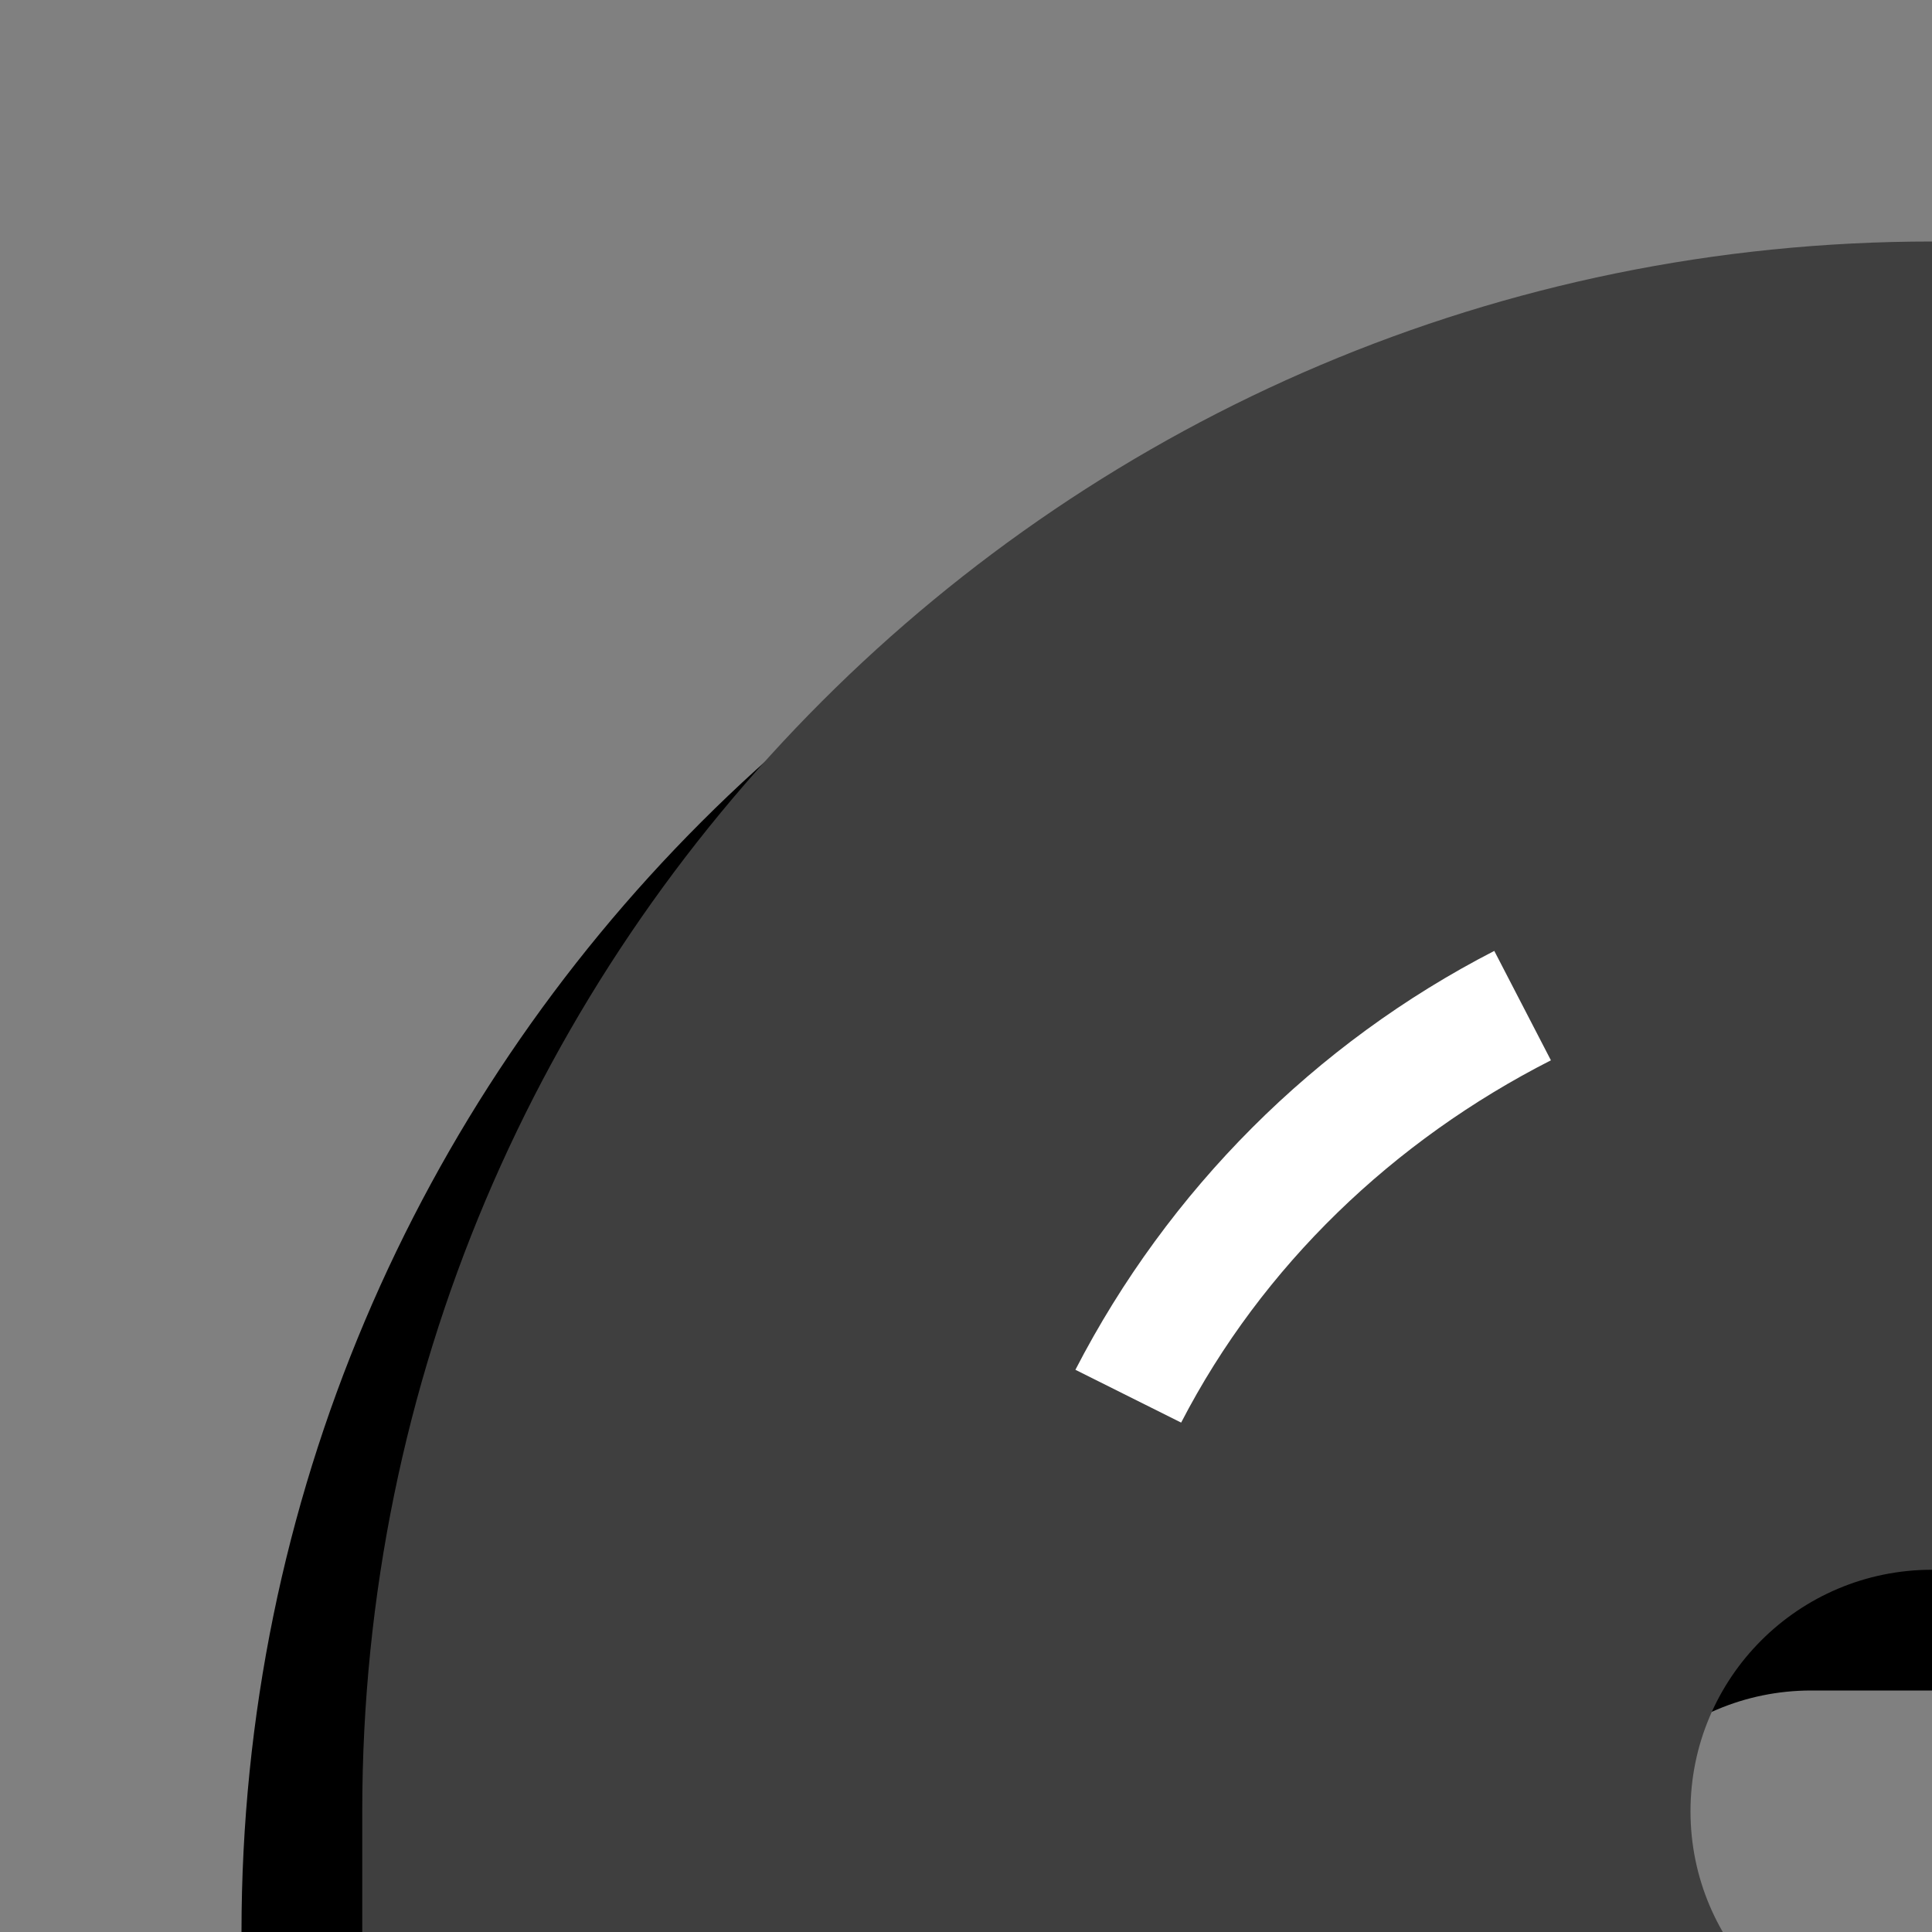 <?xml version="1.0" encoding="UTF-8" standalone="no"?>
<!-- Created with Inkscape (http://www.inkscape.org/) -->

<svg
   xmlns:dc="http://purl.org/dc/elements/1.1/"
   xmlns:cc="http://creativecommons.org/ns#"
   xmlns:rdf="http://www.w3.org/1999/02/22-rdf-syntax-ns#"
   xmlns:svg="http://www.w3.org/2000/svg"
   xmlns="http://www.w3.org/2000/svg"
   xmlns:sodipodi="http://sodipodi.sourceforge.net/DTD/sodipodi-0.dtd"
   xmlns:inkscape="http://www.inkscape.org/namespaces/inkscape"
   width="16"
   height="16"
   id="svg2"
   version="1.1"
   inkscape:version="0.48.2 r9819"
   sodipodi:docname="5.svg">
  <rect width="100%" height="100%" fill="#808080" stroke="none"/>
  <defs
     id="defs4" />
  <sodipodi:namedview
     id="base"
     pagecolor="#ffffff"
     bordercolor="#666666"
     borderopacity="1.0"
     inkscape:pageopacity="0.0"
     inkscape:pageshadow="2"
     inkscape:zoom="16"
     inkscape:cx="14.984716"
     inkscape:cy="2.211422"
     inkscape:document-units="px"
     inkscape:current-layer="layer2"
     showgrid="false"
     inkscape:window-width="1014"
     inkscape:window-height="668"
     inkscape:window-x="1448"
     inkscape:window-y="192"
     inkscape:window-maximized="0" />
  <g
     inkscape:groupmode="layer"
     id="layer2"
     inkscape:label="RoadSurface"
     style="display:inline">
    <path
       inkscape:connector-curvature="0"
       style="fill:#000000;fill-opacity:1;stroke:none;display:inline"
       d="M 15,29 C 8.478,29 2,17.935 2,17.935 2,17.935 2,16.657 2,16 2,8.82 7.82,3 15,3 c 7.18,0 13,5.82 13,13 0,7.18 -5.82,13 -13,13 z m 0,-11 c 1.105,0 2,-0.895 2,-2 0,-0.568 -0.618,-2 -0.618,-2 0,0 -0.846,0 -1.382,0 -1.105,0 -2,0.895 -2,2 0,1.105 0.895,2 2,2 z"
       id="path4376-9-3"
       sodipodi:nodetypes="scsssssscsss" />
    <path
       inkscape:connector-curvature="0"
       style="fill:#3f3f3f;fill-opacity:1;stroke:none"
       d="M 16,28 C 10.334,28 3,19.318 3,19.318 3,19.318 3,16.514 3,15 3,7.82 8.82,2 16,2 c 7.18,0 13,5.82 13,13 0,7.18 -5.82,13 -13,13 z m 0,-11 c 1.105,0 2,-0.895 2,-2 0,-1.105 -0.895,-2 -2,-2 -1.105,0 -2,0.895 -2,2 0,1.105 0.895,2 2,2 z"
       id="path4376-9"
       sodipodi:nodetypes="scsssssssss" />
  </g>
  <g
     inkscape:groupmode="layer"
     id="layer3"
     inkscape:label="LinePaint">
    <path
       style="fill:#ffffff;fill-opacity:1;stroke:none;display:inline"
       d="m 16,23 c -2.761,0 -5.187,-1.403 -6.625,-3.531 l 3.594,1.875 L 13,21.312 C 13.91,21.746 14.925,22 16,22 c 3.866,0 7,-3.134 7,-7 0,-1.11 -0.259,-2.162 -0.719,-3.094 l 0.469,-0.25 -1.281,-2.5 C 23.027,10.616 24,12.696 24,15 c 0,4.418 -3.582,8 -8,8 z M 9.781,11.781 8.906,11.344 C 9.674,9.856 10.889,8.639 12.375,7.875 l 0.469,0.906 c -1.304,0.664 -2.39,1.701 -3.062,3 z"
       id="path4905-1"
       inkscape:connector-curvature="0" />
  </g>
</svg>

